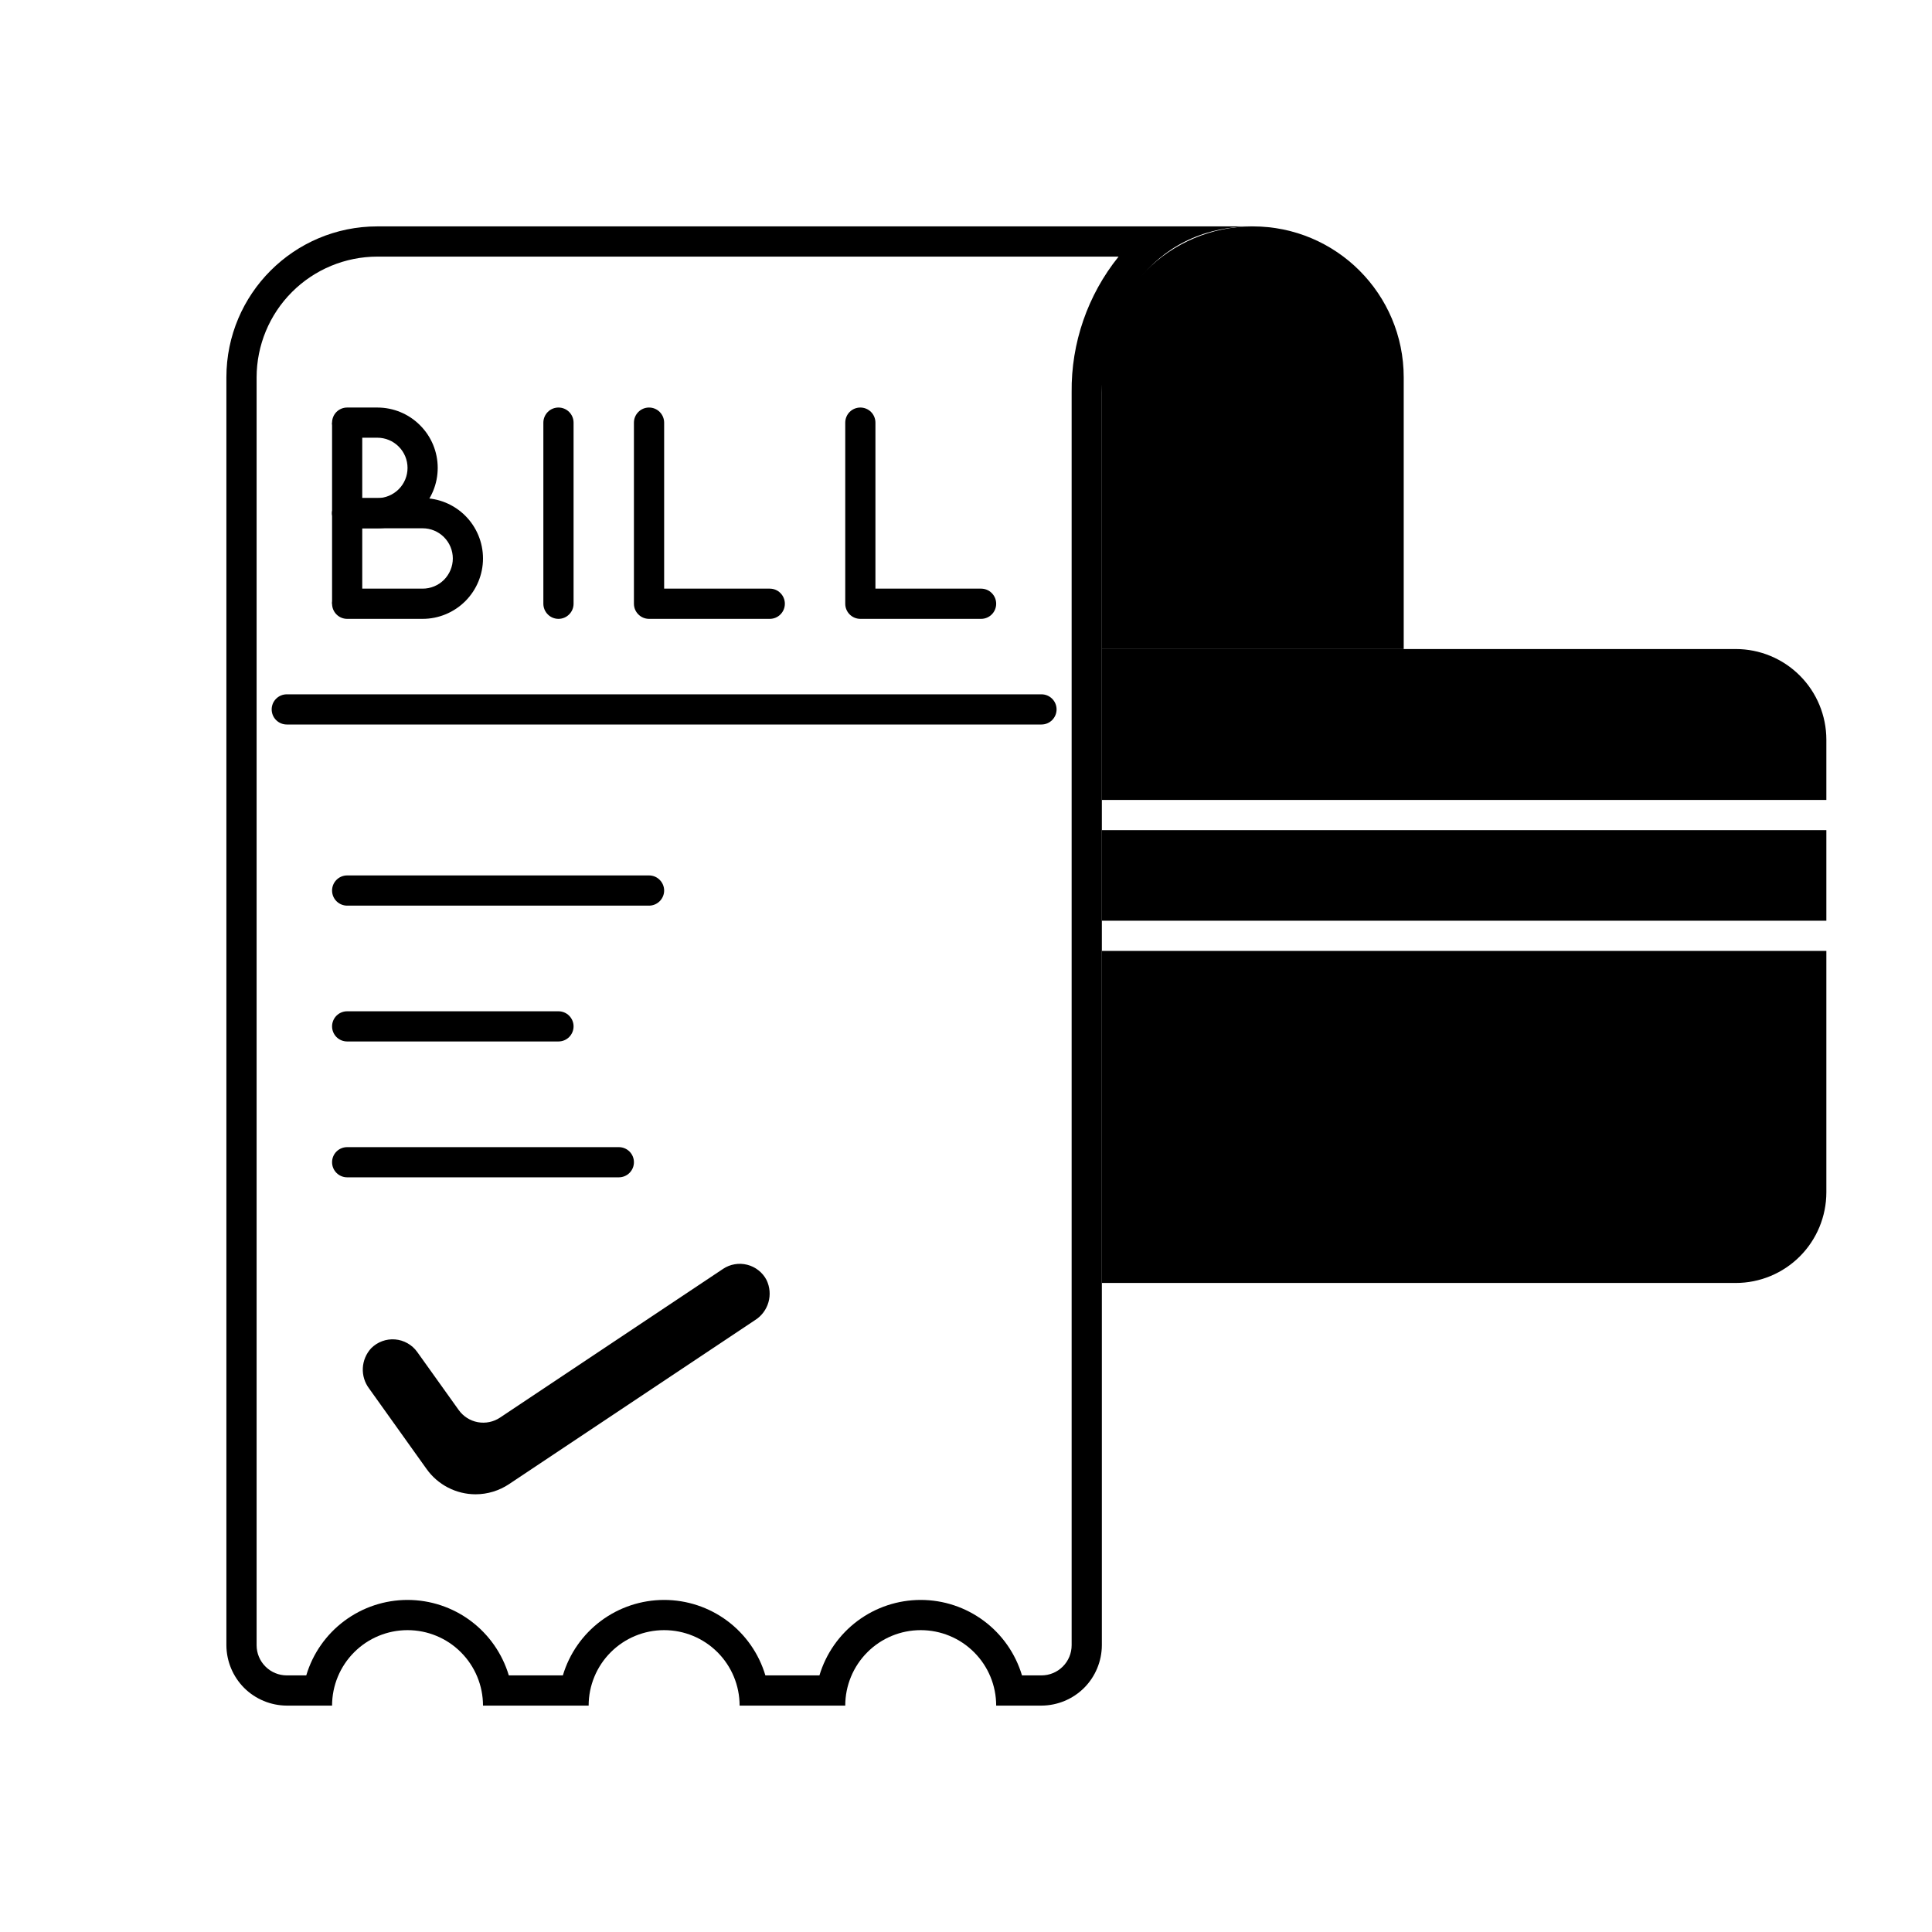 <svg width="50" height="50" viewBox="0 0 50 50" fill="none" xmlns="http://www.w3.org/2000/svg">
<path d="M47.266 19.141V20.703H28.516V16.797H44.922C45.543 16.797 46.139 17.044 46.579 17.484C47.018 17.923 47.265 18.519 47.266 19.141ZM28.516 21.484H47.266V23.828H28.516V21.484ZM28.516 24.609H47.266V30.859C47.265 31.481 47.018 32.077 46.579 32.516C46.139 32.956 45.543 33.203 44.922 33.203H28.516V24.609Z" fill="black"/>
<path d="M9.766 5.859C7.608 5.859 5.859 7.608 5.859 9.766V42.578C5.861 42.992 6.026 43.389 6.318 43.682C6.611 43.974 7.008 44.139 7.422 44.141H8.594C8.594 43.623 8.8 43.126 9.166 42.76C9.532 42.393 10.029 42.188 10.547 42.188C11.065 42.188 11.562 42.393 11.928 42.76C12.294 43.126 12.5 43.623 12.5 44.141H15.234C15.234 43.623 15.44 43.126 15.806 42.76C16.173 42.393 16.669 42.188 17.188 42.188C17.706 42.188 18.202 42.393 18.569 42.76C18.935 43.126 19.141 43.623 19.141 44.141H21.875C21.875 43.623 22.081 43.126 22.447 42.76C22.813 42.393 23.31 42.188 23.828 42.188C24.346 42.188 24.843 42.393 25.209 42.76C25.576 43.126 25.781 43.623 25.781 44.141H26.953C27.367 44.139 27.764 43.974 28.057 43.682C28.349 43.389 28.514 42.992 28.516 42.578V10.156C28.516 8.203 29.688 5.859 32.422 5.859H9.766ZM27.734 10.156V42.578C27.734 42.785 27.652 42.984 27.505 43.13C27.359 43.277 27.16 43.359 26.953 43.359H26.449C26.28 42.795 25.935 42.3 25.462 41.948C24.99 41.596 24.417 41.406 23.828 41.406C23.239 41.406 22.666 41.596 22.194 41.948C21.722 42.3 21.376 42.795 21.207 43.359H19.808C19.64 42.795 19.294 42.3 18.822 41.948C18.35 41.596 17.776 41.406 17.188 41.406C16.599 41.406 16.025 41.596 15.553 41.948C15.081 42.3 14.735 42.795 14.567 43.359H13.168C12.999 42.795 12.653 42.3 12.181 41.948C11.709 41.596 11.136 41.406 10.547 41.406C9.958 41.406 9.385 41.596 8.913 41.948C8.44 42.3 8.094 42.795 7.926 43.359H7.422C7.215 43.359 7.016 43.277 6.87 43.13C6.723 42.984 6.641 42.785 6.641 42.578V9.766C6.642 8.937 6.971 8.143 7.557 7.557C8.143 6.971 8.937 6.642 9.766 6.641H28.949C28.148 7.636 27.719 8.879 27.734 10.156Z" fill="black"/>
<path d="M26.953 18.75H7.422C7.318 18.75 7.219 18.709 7.146 18.636C7.072 18.562 7.031 18.463 7.031 18.359C7.031 18.256 7.072 18.156 7.146 18.083C7.219 18.01 7.318 17.969 7.422 17.969H26.953C27.057 17.969 27.156 18.01 27.229 18.083C27.303 18.156 27.344 18.256 27.344 18.359C27.344 18.463 27.303 18.562 27.229 18.636C27.156 18.709 27.057 18.75 26.953 18.75ZM32.422 5.859C34.579 5.859 36.328 7.608 36.328 9.766V16.797H28.516V9.766C28.516 7.608 30.265 5.859 32.422 5.859ZM16.797 23.438H8.984C8.881 23.438 8.781 23.396 8.708 23.323C8.635 23.25 8.594 23.151 8.594 23.047C8.594 22.943 8.635 22.844 8.708 22.771C8.781 22.697 8.881 22.656 8.984 22.656H16.797C16.901 22.656 17 22.697 17.073 22.771C17.146 22.844 17.188 22.943 17.188 23.047C17.188 23.151 17.146 23.25 17.073 23.323C17 23.396 16.901 23.438 16.797 23.438ZM14.453 26.953H8.984C8.881 26.953 8.781 26.912 8.708 26.839C8.635 26.765 8.594 26.666 8.594 26.562C8.594 26.459 8.635 26.36 8.708 26.286C8.781 26.213 8.881 26.172 8.984 26.172H14.453C14.557 26.172 14.656 26.213 14.729 26.286C14.803 26.36 14.844 26.459 14.844 26.562C14.844 26.666 14.803 26.765 14.729 26.839C14.656 26.912 14.557 26.953 14.453 26.953ZM16.016 30.469H8.984C8.881 30.469 8.781 30.428 8.708 30.354C8.635 30.281 8.594 30.182 8.594 30.078C8.594 29.974 8.635 29.875 8.708 29.802C8.781 29.729 8.881 29.688 8.984 29.688H16.016C16.119 29.688 16.219 29.729 16.292 29.802C16.365 29.875 16.406 29.974 16.406 30.078C16.406 30.182 16.365 30.281 16.292 30.354C16.219 30.428 16.119 30.469 16.016 30.469ZM8.594 10.938H9.375V15.625H8.594V10.938ZM14.453 16.016C14.35 16.016 14.25 15.975 14.177 15.901C14.104 15.828 14.062 15.729 14.062 15.625V10.938C14.062 10.834 14.104 10.735 14.177 10.661C14.25 10.588 14.35 10.547 14.453 10.547C14.557 10.547 14.656 10.588 14.729 10.661C14.803 10.735 14.844 10.834 14.844 10.938V15.625C14.844 15.729 14.803 15.828 14.729 15.901C14.656 15.975 14.557 16.016 14.453 16.016Z" fill="black"/>
<path d="M9.766 13.672H8.984C8.881 13.672 8.781 13.631 8.708 13.557C8.635 13.484 8.594 13.385 8.594 13.281C8.594 13.178 8.635 13.078 8.708 13.005C8.781 12.932 8.881 12.891 8.984 12.891H9.766C9.973 12.891 10.171 12.808 10.318 12.662C10.465 12.515 10.547 12.317 10.547 12.109C10.547 11.902 10.465 11.704 10.318 11.557C10.171 11.41 9.973 11.328 9.766 11.328H8.984C8.881 11.328 8.781 11.287 8.708 11.214C8.635 11.14 8.594 11.041 8.594 10.938C8.594 10.834 8.635 10.735 8.708 10.661C8.781 10.588 8.881 10.547 8.984 10.547H9.766C10.18 10.547 10.578 10.711 10.87 11.005C11.164 11.297 11.328 11.695 11.328 12.109C11.328 12.524 11.164 12.921 10.87 13.214C10.578 13.507 10.18 13.672 9.766 13.672Z" fill="black"/>
<path d="M10.938 16.016H8.984C8.881 16.016 8.781 15.975 8.708 15.901C8.635 15.828 8.594 15.729 8.594 15.625C8.594 15.521 8.635 15.422 8.708 15.349C8.781 15.275 8.881 15.234 8.984 15.234H10.938C11.145 15.234 11.343 15.152 11.49 15.006C11.636 14.859 11.719 14.66 11.719 14.453C11.719 14.246 11.636 14.047 11.49 13.901C11.343 13.754 11.145 13.672 10.938 13.672H8.984C8.881 13.672 8.781 13.631 8.708 13.557C8.635 13.484 8.594 13.385 8.594 13.281C8.594 13.178 8.635 13.078 8.708 13.005C8.781 12.932 8.881 12.891 8.984 12.891H10.938C11.352 12.891 11.749 13.055 12.042 13.348C12.335 13.641 12.5 14.039 12.5 14.453C12.5 14.867 12.335 15.265 12.042 15.558C11.749 15.851 11.352 16.016 10.938 16.016ZM19.922 16.016H16.797C16.693 16.016 16.594 15.975 16.521 15.901C16.447 15.828 16.406 15.729 16.406 15.625V10.938C16.406 10.834 16.447 10.735 16.521 10.661C16.594 10.588 16.693 10.547 16.797 10.547C16.901 10.547 17 10.588 17.073 10.661C17.146 10.735 17.188 10.834 17.188 10.938V15.234H19.922C20.026 15.234 20.125 15.275 20.198 15.349C20.271 15.422 20.312 15.521 20.312 15.625C20.312 15.729 20.271 15.828 20.198 15.901C20.125 15.975 20.026 16.016 19.922 16.016ZM25.391 16.016H22.266C22.162 16.016 22.063 15.975 21.989 15.901C21.916 15.828 21.875 15.729 21.875 15.625V10.938C21.875 10.834 21.916 10.735 21.989 10.661C22.063 10.588 22.162 10.547 22.266 10.547C22.369 10.547 22.469 10.588 22.542 10.661C22.615 10.735 22.656 10.834 22.656 10.938V15.234H25.391C25.494 15.234 25.594 15.275 25.667 15.349C25.74 15.422 25.781 15.521 25.781 15.625C25.781 15.729 25.74 15.828 25.667 15.901C25.594 15.975 25.494 16.016 25.391 16.016ZM12.308 38.672C12.06 38.672 11.815 38.612 11.594 38.498C11.373 38.384 11.182 38.218 11.039 38.016L9.552 35.934C9.437 35.781 9.38 35.593 9.39 35.403C9.4 35.213 9.477 35.032 9.606 34.892C9.686 34.812 9.783 34.749 9.89 34.71C9.997 34.67 10.111 34.655 10.224 34.664C10.338 34.673 10.447 34.707 10.546 34.763C10.646 34.819 10.731 34.896 10.797 34.988L11.871 36.491C11.989 36.656 12.166 36.769 12.366 36.806C12.566 36.842 12.771 36.8 12.94 36.688L18.712 32.839C18.803 32.778 18.906 32.737 19.014 32.719C19.122 32.7 19.233 32.705 19.339 32.732C19.445 32.759 19.544 32.808 19.63 32.876C19.716 32.943 19.787 33.029 19.837 33.125C20.017 33.496 19.891 33.942 19.543 34.163L13.177 38.407C12.92 38.579 12.617 38.672 12.308 38.672Z" fill="black"/>
</svg>
